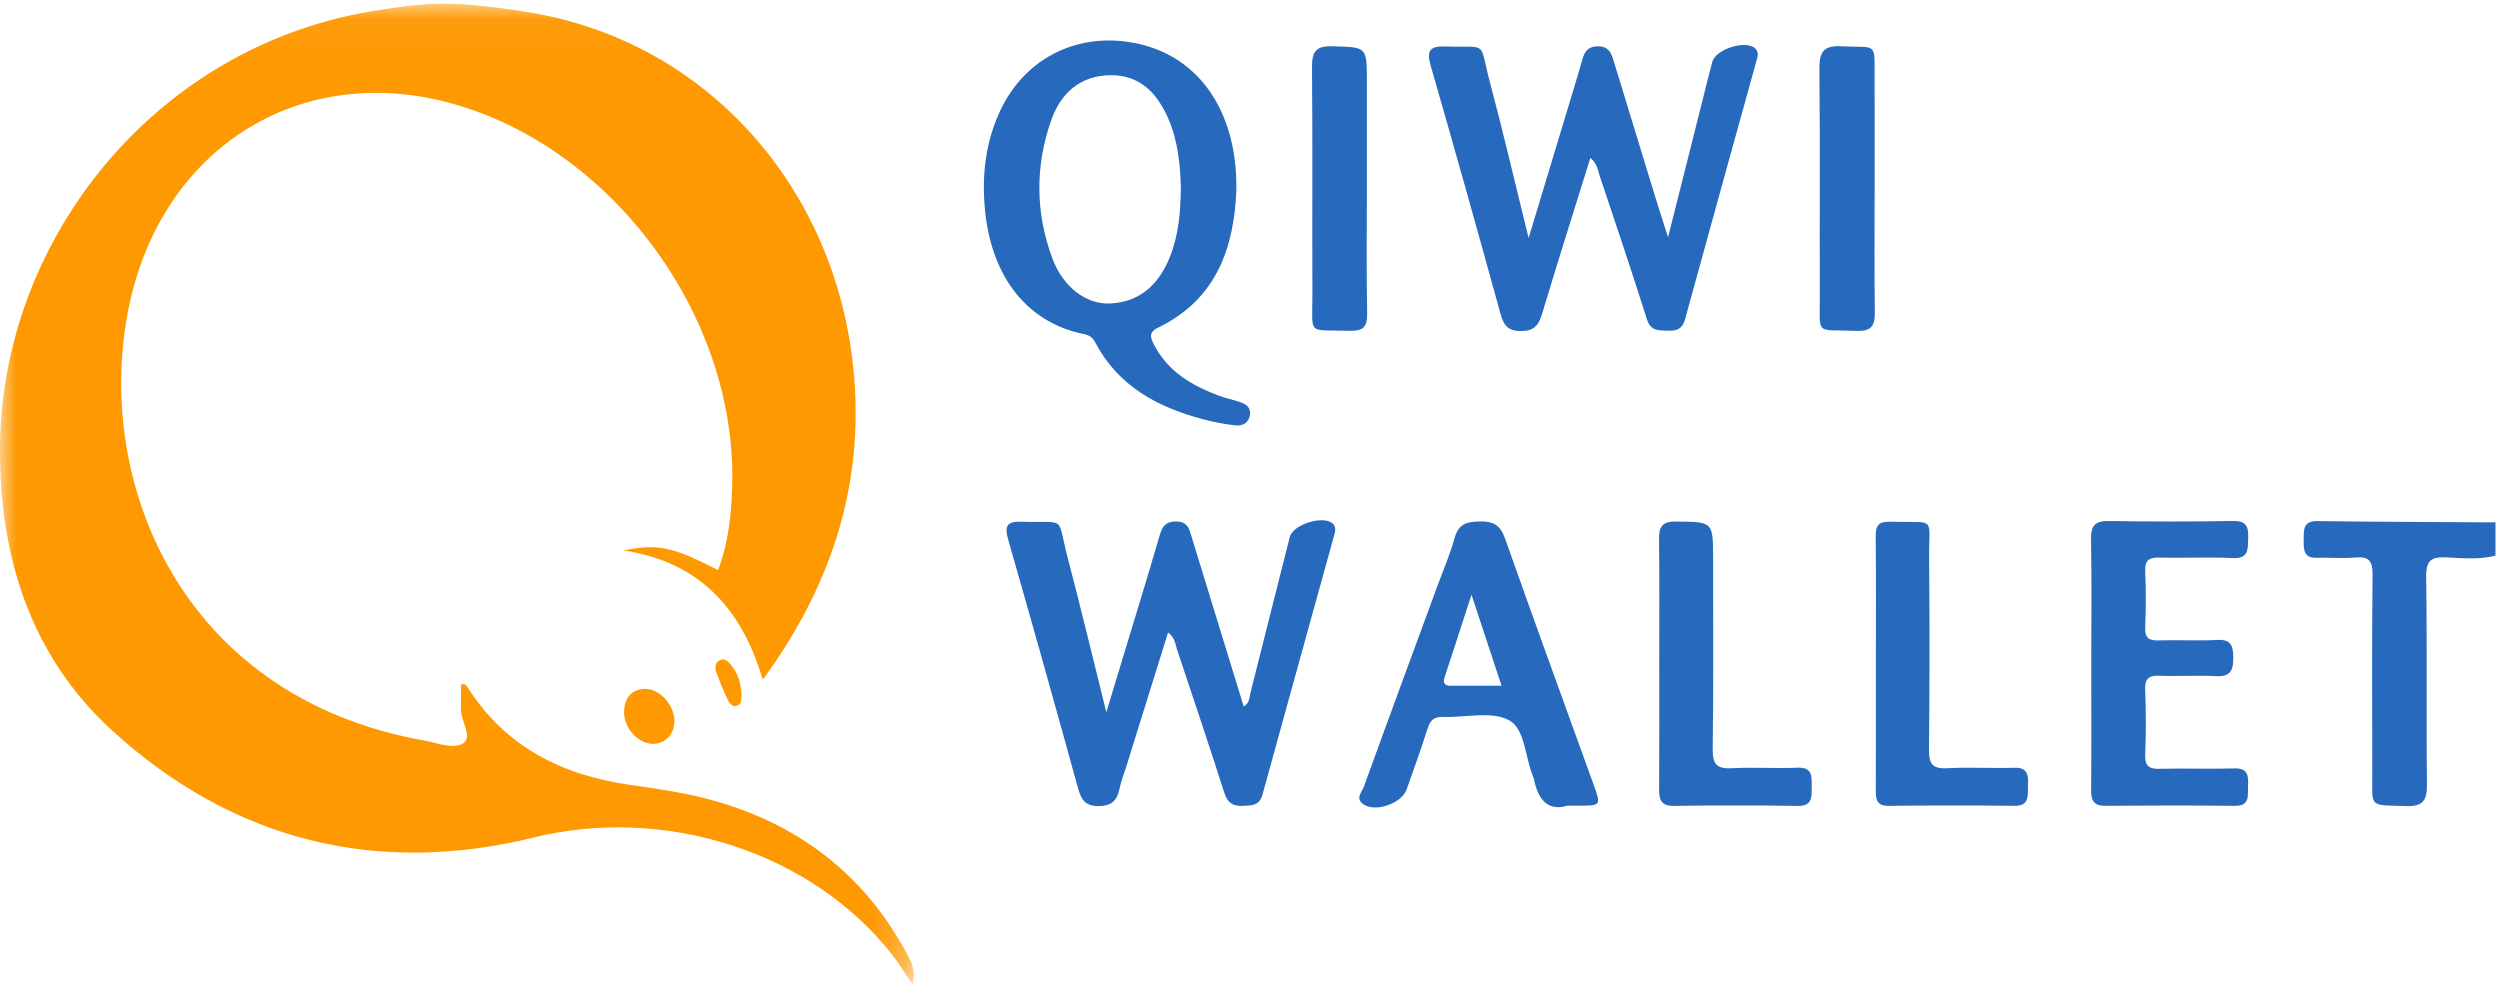 <svg xmlns="http://www.w3.org/2000/svg" width="76" height="30" viewBox="0 0 76 30" xmlns:xlink="http://www.w3.org/1999/xlink">
  <defs>
    <polygon id="a" points="0 .043 0 29.854 27.78 29.854 27.78 .043 0 .043"/>
  </defs>
  <g fill="none" fill-rule="evenodd">
    <g transform="translate(0 .07)">
      <mask id="b" fill="white">
        <use xlink:href="#a"/>
      </mask>
      <path fill="#FE9902" d="M16.024,0.296 C21.32,1.134 25.214,5.393 25.902,10.78 C26.361,14.378 25.373,17.614 23.187,20.593 C22.537,18.374 21.206,17.001 18.953,16.663 C19.987,16.452 20.441,16.546 21.828,17.261 C22.155,16.411 22.238,15.521 22.259,14.631 C22.38,9.479 18.54,4.34 13.618,3.044 C9.063,1.845 4.944,4.448 3.932,9.195 C2.82,14.416 5.396,21.111 12.911,22.445 C12.929,22.448 12.948,22.449 12.966,22.453 C13.345,22.537 13.828,22.713 14.091,22.519 C14.368,22.314 14.012,21.852 14.014,21.494 C14.016,21.239 14.015,20.984 14.015,20.743 C14.143,20.694 14.178,20.77 14.216,20.829 C15.373,22.64 17.086,23.491 19.134,23.787 C19.954,23.905 20.78,24.022 21.578,24.237 C24.193,24.94 26.222,26.447 27.543,28.871 C27.684,29.13 27.861,29.402 27.74,29.854 C27.503,29.505 27.336,29.228 27.139,28.975 C24.646,25.778 20.155,24.42 16.229,25.389 C11.453,26.567 7.082,25.487 3.42,22.148 C0.925,19.874 -0.036,16.824 0.001,13.459 C0.07,7.184 4.747,1.264 11.5,0.239 C13.03,0.006 13.711,-0.07 16.024,0.296" mask="url(#b)"/>
    </g>
    <path fill="#2769BC" d="M75.863 16.89C75.373 17.018 74.871 16.969 74.378 16.945 73.912 16.921 73.747 17.03 73.755 17.551 73.789 19.644 73.754 21.739 73.78 23.832 73.786 24.338 73.66 24.523 73.136 24.505 72 24.465 72.118 24.58 72.117 23.478 72.114 21.478 72.104 19.477 72.126 17.477 72.13 17.056 72.019 16.91 71.602 16.948 71.218 16.984 70.828 16.943 70.441 16.958 70.014 16.975 70.031 16.688 70.032 16.396 70.033 16.105 70.015 15.835 70.444 15.841 72.251 15.865 74.057 15.869 75.863 15.88L75.863 16.89zM48.347 4.8C47.845 6.414 47.349 7.976 46.878 9.545 46.772 9.894 46.635 10.064 46.237 10.064 45.831 10.064 45.71 9.885 45.613 9.532 44.92 7.017 44.217 4.505 43.493 1.999 43.357 1.526 43.48 1.398 43.939 1.413 45.268 1.456 44.951 1.208 45.29 2.486 45.697 4.015 46.055 5.557 46.47 7.236 46.996 5.497 47.48 3.895 47.964 2.293 48.013 2.132 48.055 1.97 48.103 1.809 48.171 1.584 48.258 1.418 48.55 1.408 48.863 1.398 48.967 1.562 49.044 1.815 49.461 3.188 49.881 4.559 50.302 5.93 50.419 6.313 50.544 6.693 50.709 7.213 51.07 5.78 51.396 4.482 51.723 3.184 51.833 2.75 51.938 2.316 52.052 1.883 52.153 1.495 53.068 1.206 53.355 1.468 53.494 1.596 53.422 1.755 53.385 1.889 52.667 4.493 51.939 7.095 51.227 9.701 51.144 10.005 50.973 10.062 50.703 10.053 50.422 10.044 50.181 10.073 50.063 9.698 49.605 8.242 49.114 6.795 48.631 5.347 48.575 5.178 48.563 4.984 48.347 4.8M35.509 19.228C35.083 20.595 34.665 21.936 34.248 23.276 34.175 23.507 34.083 23.734 34.035 23.97 33.962 24.333 33.794 24.504 33.399 24.505 32.996 24.506 32.87 24.316 32.772 23.962 32.08 21.446 31.374 18.934 30.655 16.426 30.536 16.014 30.583 15.843 31.05 15.86 32.461 15.912 32.107 15.624 32.465 16.984 32.858 18.478 33.216 19.982 33.632 21.652 34.014 20.392 34.35 19.292 34.683 18.191 34.872 17.567 35.06 16.943 35.242 16.316 35.318 16.053 35.394 15.854 35.747 15.853 36.116 15.852 36.155 16.092 36.231 16.339 36.756 18.048 37.28 19.757 37.809 21.479 37.997 21.366 37.982 21.19 38.019 21.04 38.416 19.467 38.811 17.894 39.21 16.322 39.306 15.942 40.233 15.654 40.514 15.916 40.647 16.04 40.578 16.204 40.541 16.336 39.824 18.942 39.095 21.544 38.381 24.15 38.286 24.499 38.055 24.485 37.788 24.498 37.488 24.512 37.32 24.415 37.221 24.106 36.755 22.651 36.269 21.202 35.785 19.754 35.728 19.585 35.723 19.385 35.509 19.228M35.898 5.729C35.882 5.012 35.812 4.271 35.503 3.577 35.16 2.806 34.631 2.27 33.742 2.286 32.841 2.302 32.25 2.829 31.962 3.641 31.466 5.039 31.473 6.464 31.994 7.859 32.321 8.735 33.028 9.267 33.769 9.225 34.657 9.176 35.221 8.645 35.55 7.847 35.824 7.184 35.888 6.476 35.898 5.729M37.587 5.746C37.521 7.571 36.954 9.113 35.206 9.96 34.903 10.107 34.978 10.279 35.089 10.492 35.514 11.306 36.242 11.723 37.052 12.028 37.259 12.106 37.477 12.149 37.687 12.22 37.87 12.281 38.034 12.377 37.998 12.614 37.959 12.869 37.765 12.955 37.552 12.931 37.224 12.894 36.896 12.832 36.577 12.747 35.198 12.38 33.997 11.748 33.294 10.407 33.217 10.26 33.116 10.19 32.957 10.158 31.269 9.818 30.154 8.473 29.946 6.408 29.84 5.355 29.954 4.318 30.415 3.347 31.117 1.868 32.555 1.071 34.173 1.258 35.857 1.452 37.051 2.582 37.448 4.351 37.55 4.81 37.588 5.273 37.587 5.746M44.734 18.079C44.435 18.999 44.182 19.787 43.921 20.572 43.855 20.77 43.91 20.848 44.112 20.847 44.604 20.844 45.095 20.846 45.647 20.846 45.342 19.921 45.059 19.063 44.734 18.079M47.647 24.493C47.051 24.671 46.754 24.301 46.632 23.684 46.628 23.666 46.623 23.648 46.615 23.631 46.359 23.038 46.369 22.155 45.871 21.892 45.333 21.607 44.543 21.819 43.863 21.795 43.593 21.786 43.477 21.896 43.397 22.152 43.203 22.773 42.977 23.384 42.761 23.999 42.611 24.427 41.811 24.705 41.445 24.449 41.189 24.271 41.408 24.066 41.466 23.905 42.2 21.875 42.949 19.851 43.693 17.825 43.873 17.336 44.082 16.856 44.22 16.355 44.341 15.914 44.603 15.86 44.997 15.852 45.413 15.843 45.613 15.975 45.756 16.378 46.636 18.87 47.543 21.351 48.44 23.836 48.675 24.489 48.674 24.489 48.014 24.493 47.922 24.493 47.83 24.493 47.647 24.493M63.575 20.146C63.575 18.894 63.59 17.641 63.567 16.389 63.56 15.97 63.702 15.833 64.108 15.839 65.362 15.857 66.616 15.862 67.869 15.837 68.283 15.828 68.359 15.999 68.345 16.365 68.333 16.707 68.36 16.988 67.872 16.965 67.136 16.93 66.397 16.97 65.66 16.95 65.334 16.941 65.197 17.027 65.214 17.384 65.24 17.943 65.238 18.506 65.214 19.066 65.2 19.395 65.324 19.479 65.629 19.468 66.218 19.448 66.81 19.487 67.398 19.454 67.809 19.432 67.89 19.611 67.892 19.98 67.894 20.366 67.819 20.578 67.377 20.555 66.807 20.525 66.234 20.563 65.663 20.542 65.342 20.53 65.199 20.61 65.213 20.972 65.24 21.625 65.239 22.281 65.214 22.934 65.2 23.287 65.326 23.381 65.658 23.372 66.413 23.351 67.17 23.383 67.925 23.36 68.346 23.347 68.353 23.587 68.34 23.895 68.328 24.19 68.408 24.504 67.929 24.498 66.62 24.482 65.311 24.487 64.002 24.497 63.656 24.499 63.567 24.341 63.57 24.016 63.583 22.726 63.575 21.436 63.575 20.146M50.441 20.17C50.441 18.919 50.45 17.668 50.435 16.418 50.43 16.033 50.505 15.85 50.948 15.855 52.078 15.868 52.078 15.845 52.078 17.004 52.078 18.927 52.094 20.85 52.066 22.772 52.06 23.251 52.208 23.379 52.657 23.354 53.318 23.318 53.983 23.365 54.645 23.338 55.108 23.32 55.076 23.605 55.075 23.917 55.073 24.229 55.106 24.508 54.642 24.5 53.39 24.479 52.138 24.482 50.886 24.499 50.492 24.505 50.434 24.306 50.437 23.978 50.446 22.709 50.441 21.439 50.441 20.17M57.027 20.183C57.027 18.893 57.036 17.603 57.021 16.314 57.017 15.98 57.108 15.85 57.456 15.86 58.895 15.904 58.632 15.647 58.645 17.004 58.663 18.929 58.661 20.854 58.641 22.779 58.636 23.207 58.737 23.379 59.189 23.354 59.869 23.317 60.553 23.361 61.235 23.34 61.656 23.328 61.664 23.581 61.65 23.885 61.636 24.177 61.715 24.503 61.236 24.497 59.964 24.483 58.692 24.483 57.42 24.498 57.034 24.503 57.023 24.285 57.024 23.996 57.03 22.725 57.027 21.454 57.027 20.183M56.989 5.78C56.989 7.011 56.977 8.243 56.995 9.474 57.001 9.889 56.906 10.077 56.444 10.058 55.154 10.007 55.328 10.241 55.322 8.938 55.313 6.662 55.334 4.385 55.309 2.109 55.304 1.587 55.425 1.377 55.98 1.407 57.082 1.465 56.984 1.235 56.988 2.421 56.992 3.54 56.989 4.66 56.989 5.78M41.553 5.72C41.553 6.988 41.537 8.257 41.562 9.526 41.571 9.954 41.425 10.068 41.022 10.056 39.707 10.018 39.902 10.216 39.897 8.941 39.887 6.646 39.906 4.352 39.885 2.057 39.881 1.584 39.989 1.393 40.495 1.407 41.552 1.436 41.553 1.409 41.553 2.473L41.553 5.72"/>
    <path fill="#FE9902" d="M19.836 22.612C19.387 22.6 18.958 22.121 18.973 21.633 18.985 21.226 19.177 20.959 19.6 20.943 20.062 20.926 20.523 21.455 20.502 21.951 20.485 22.343 20.204 22.623 19.836 22.612M22.544 21.106C22.525 21.227 22.57 21.411 22.388 21.459 22.238 21.498 22.161 21.349 22.109 21.242 21.984 20.978 21.874 20.705 21.774 20.43 21.728 20.305 21.734 20.16 21.861 20.082 22.027 19.979 22.138 20.116 22.228 20.222 22.436 20.468 22.525 20.767 22.544 21.106"/>
  </g>
</svg>
